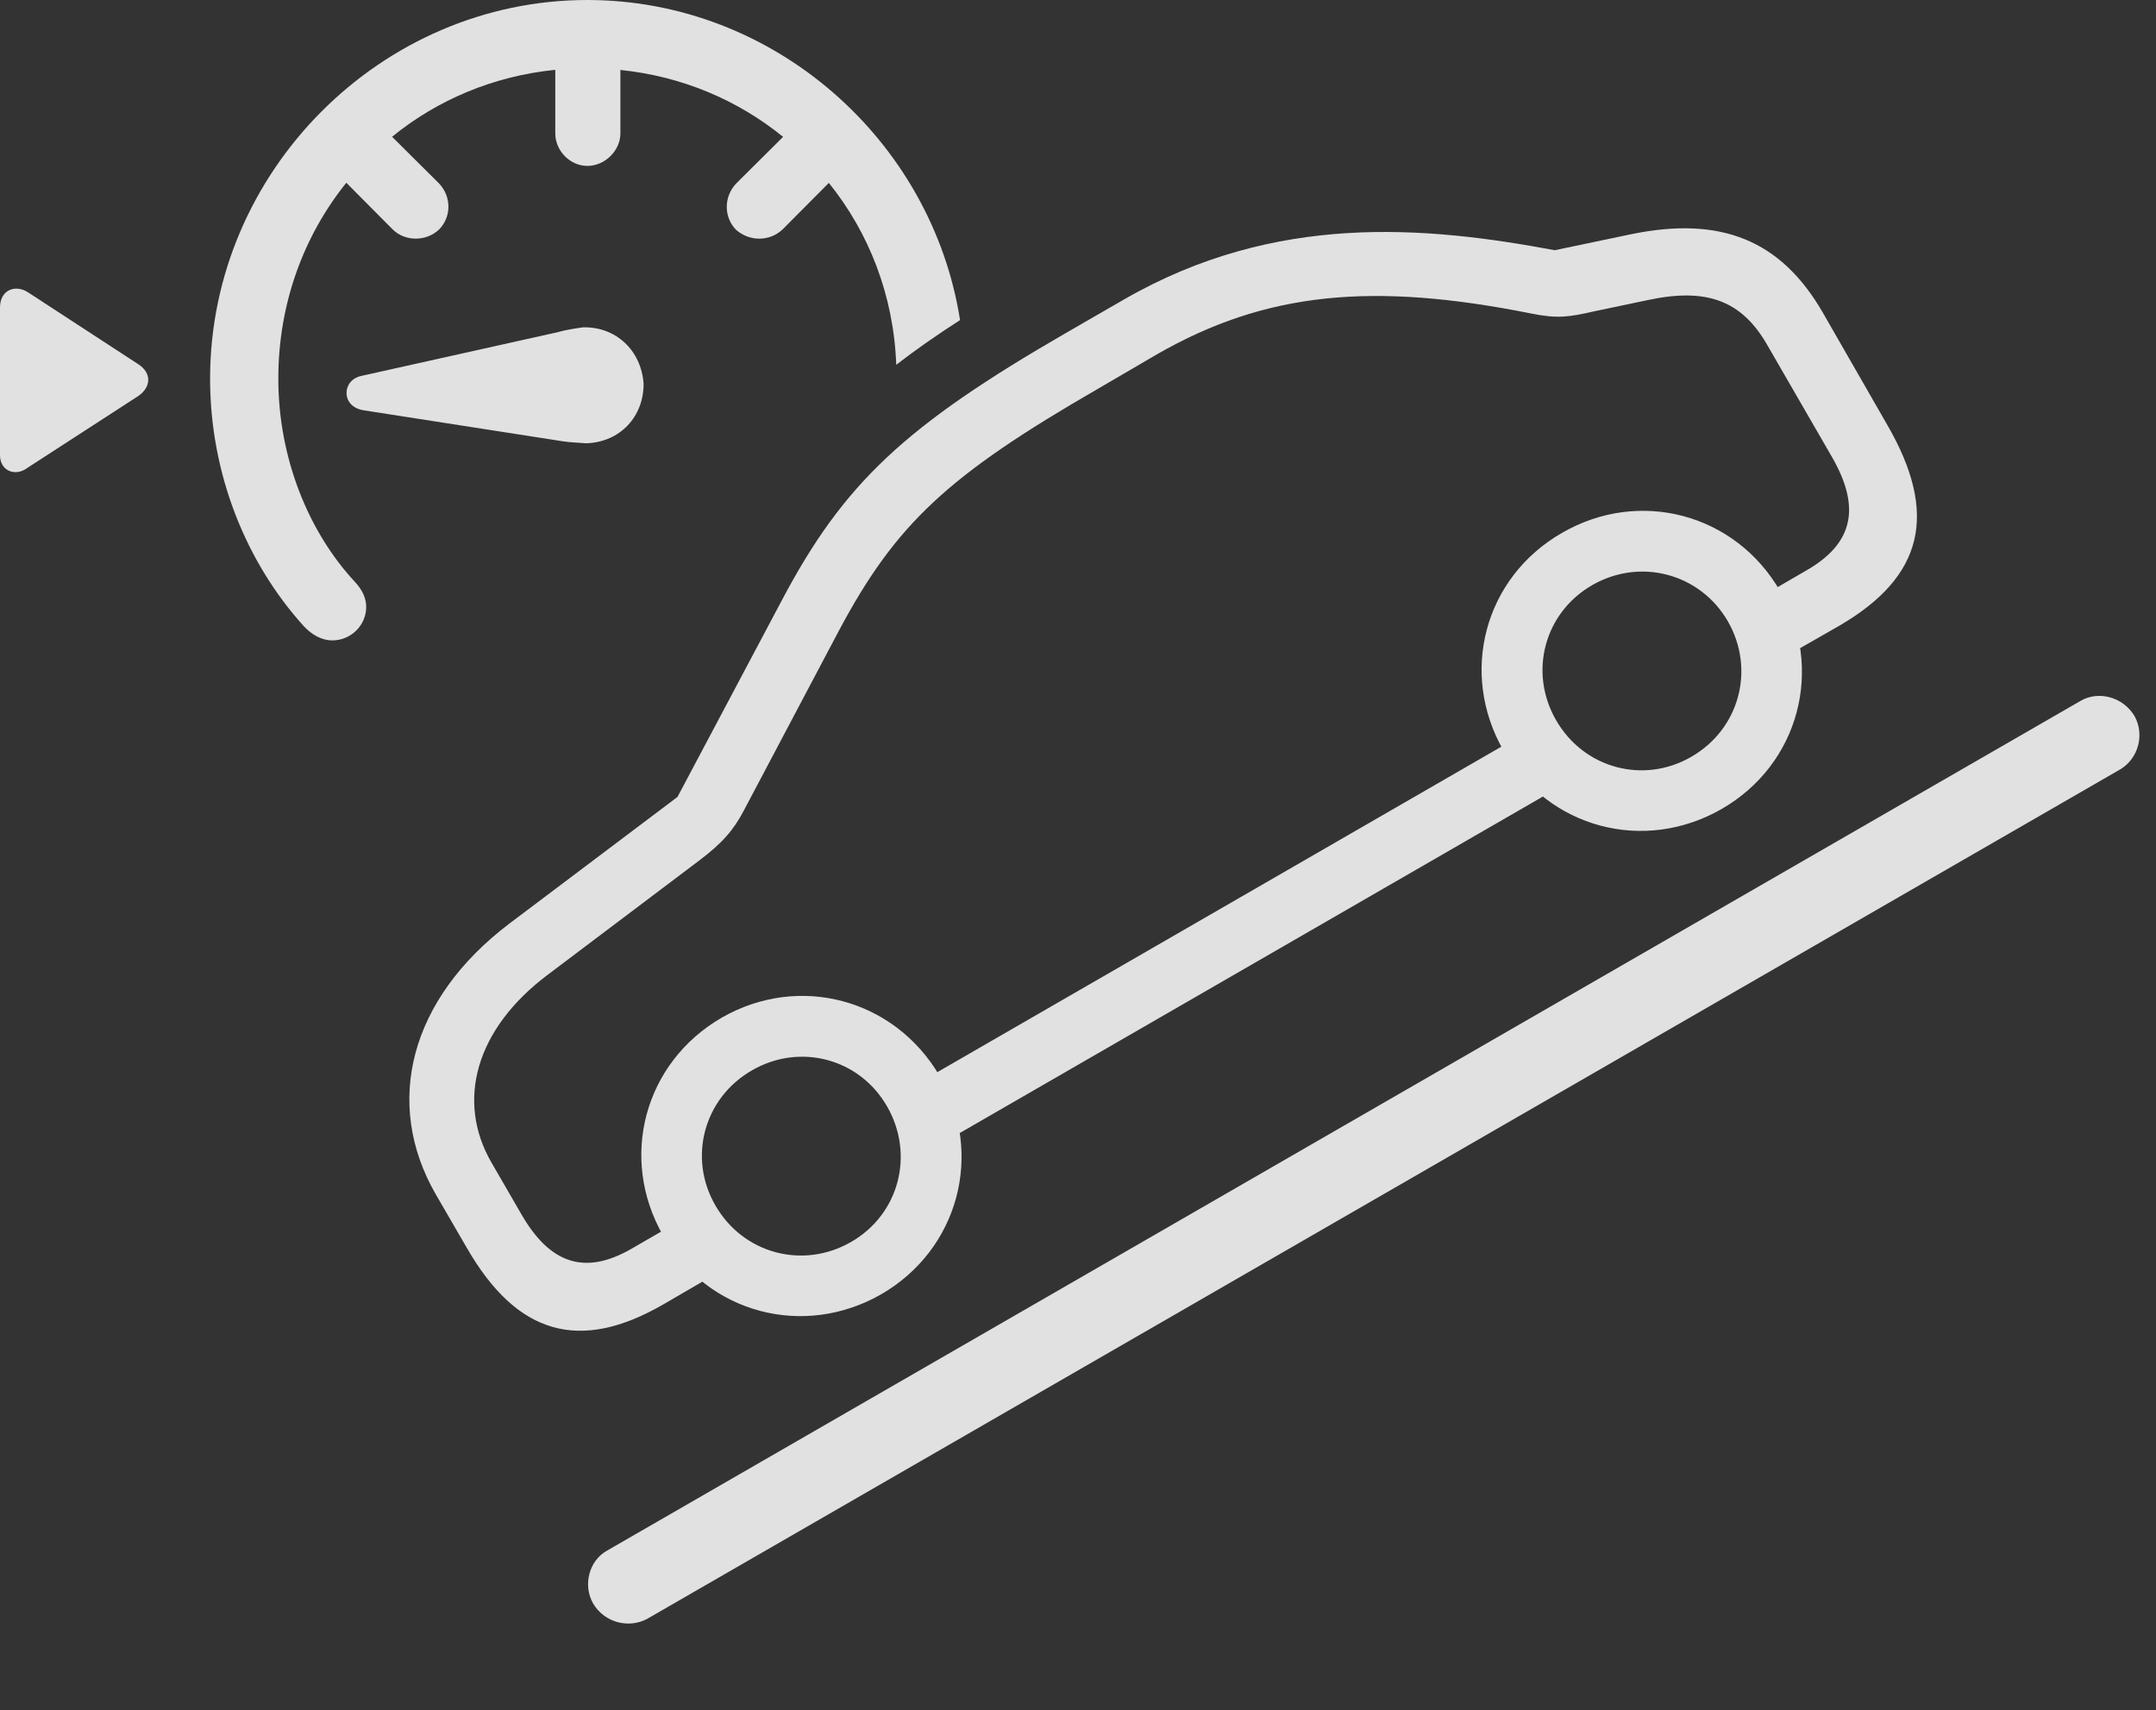 <?xml version="1.0" encoding="UTF-8"?>
<!--Generator: Apple Native CoreSVG 341-->
<!DOCTYPE svg
PUBLIC "-//W3C//DTD SVG 1.1//EN"
       "http://www.w3.org/Graphics/SVG/1.1/DTD/svg11.dtd">
<svg version="1.1" xmlns="http://www.w3.org/2000/svg" xmlns:xlink="http://www.w3.org/1999/xlink" viewBox="0 0 47.207 37.451">
 <rect x="0" y="0" width="47.207" height="37.451" fill="#333333" stroke="none"/>
 <g>
  <rect height="37.451" opacity="0" width="47.207" x="0" y="0"/>
  <path d="M21.021 7.009C20.503 7.342 20.041 7.665 19.624 7.988C19.568 6.469 19.026 5.093 18.148 4.005L17.139 5.02C16.856 5.293 16.407 5.293 16.113 5.029C15.84 4.746 15.85 4.297 16.123 4.014L17.146 2.997C16.159 2.194 14.935 1.67 13.584 1.532L13.584 2.92C13.584 3.301 13.242 3.633 12.861 3.633C12.481 3.633 12.158 3.301 12.158 2.92L12.158 1.529C10.802 1.665 9.573 2.189 8.585 2.995L9.61 4.014C9.883 4.297 9.893 4.746 9.61 5.029C9.326 5.293 8.867 5.293 8.594 5.02L7.583 4.002C6.647 5.165 6.094 6.653 6.094 8.291C6.094 10.049 6.768 11.66 7.764 12.734C7.94 12.92 8.018 13.105 8.018 13.291C8.018 13.691 7.686 14.023 7.276 14.023C7.041 14.023 6.826 13.896 6.66 13.721C5.391 12.324 4.6 10.381 4.6 8.291C4.6 3.76 8.34-3.55271e-15 12.861-3.55271e-15C16.948-3.55271e-15 20.403 3.07 21.021 7.009ZM0.606 6.396L3.018 7.969C3.33 8.164 3.311 8.477 3.028 8.672L0.586 10.254C0.332 10.44-0.01 10.312 0 9.951L0 6.719C0.01 6.338 0.342 6.23 0.606 6.396ZM14.092 8.408C14.092 9.121 13.584 9.678 12.842 9.707C12.725 9.697 12.49 9.688 12.354 9.668L7.959 8.984C7.725 8.945 7.598 8.799 7.588 8.623C7.578 8.457 7.686 8.281 7.91 8.232L12.207 7.275C12.364 7.227 12.617 7.188 12.764 7.168C13.477 7.148 14.043 7.666 14.092 8.408Z" fill="white" fill-opacity="0.85"/>
  <path d="M12.989 35.117C13.242 35.537 13.77 35.664 14.17 35.449L46.426 16.846C46.817 16.611 46.963 16.094 46.739 15.684C46.485 15.254 45.938 15.117 45.547 15.352L13.291 33.955C12.901 34.17 12.754 34.707 12.989 35.117Z" fill="white" fill-opacity="0.85"/>
  <path d="M14.522 28.564L15.781 27.832L15.078 26.621L13.828 27.344C12.813 27.93 12.041 27.686 11.406 26.572L10.762 25.459C9.981 24.111 10.41 22.529 12.002 21.338L15.303 18.848C15.811 18.467 16.065 18.174 16.289 17.744L18.369 13.809C19.619 11.465 20.752 10.41 24.053 8.506L25.323 7.764C27.715 6.387 30.059 6.172 33.526 6.865C34.102 6.982 34.356 6.943 34.912 6.816L36.074 6.572C37.344 6.299 38.125 6.562 38.692 7.549L40.108 10C40.752 11.113 40.576 11.895 39.571 12.48L38.291 13.223L38.994 14.434L40.274 13.701C42.119 12.627 42.451 11.25 41.319 9.297L39.912 6.846C38.994 5.254 37.676 4.727 35.723 5.127L34.043 5.479C31.211 4.951 27.93 4.648 24.619 6.553L23.35 7.285C19.815 9.326 18.477 10.576 17.119 13.145L14.834 17.451L11.152 20.225C8.975 21.875 8.389 24.15 9.541 26.152L10.215 27.314C11.319 29.238 12.695 29.619 14.522 28.564ZM20.449 25.137L34.444 17.061L33.74 15.85L19.746 23.926ZM19.297 28.34C20.986 27.363 21.553 25.264 20.576 23.564C19.59 21.875 17.5 21.309 15.801 22.285C14.102 23.271 13.545 25.361 14.522 27.061C15.498 28.76 17.598 29.316 19.297 28.34ZM18.633 27.197C17.578 27.803 16.27 27.451 15.664 26.396C15.059 25.352 15.41 24.043 16.465 23.438C17.51 22.832 18.819 23.174 19.424 24.229C20.029 25.283 19.688 26.592 18.633 27.197ZM37.696 17.715C39.395 16.738 39.951 14.639 38.975 12.94C37.998 11.25 35.899 10.684 34.199 11.67C32.5 12.646 31.944 14.736 32.92 16.436C33.907 18.135 35.996 18.691 37.696 17.715ZM37.032 16.572C35.986 17.178 34.678 16.826 34.072 15.771C33.467 14.727 33.809 13.418 34.864 12.812C35.918 12.207 37.227 12.559 37.832 13.604C38.438 14.658 38.086 15.967 37.032 16.572Z" fill="white" fill-opacity="0.85"/>
 </g>
</svg>

